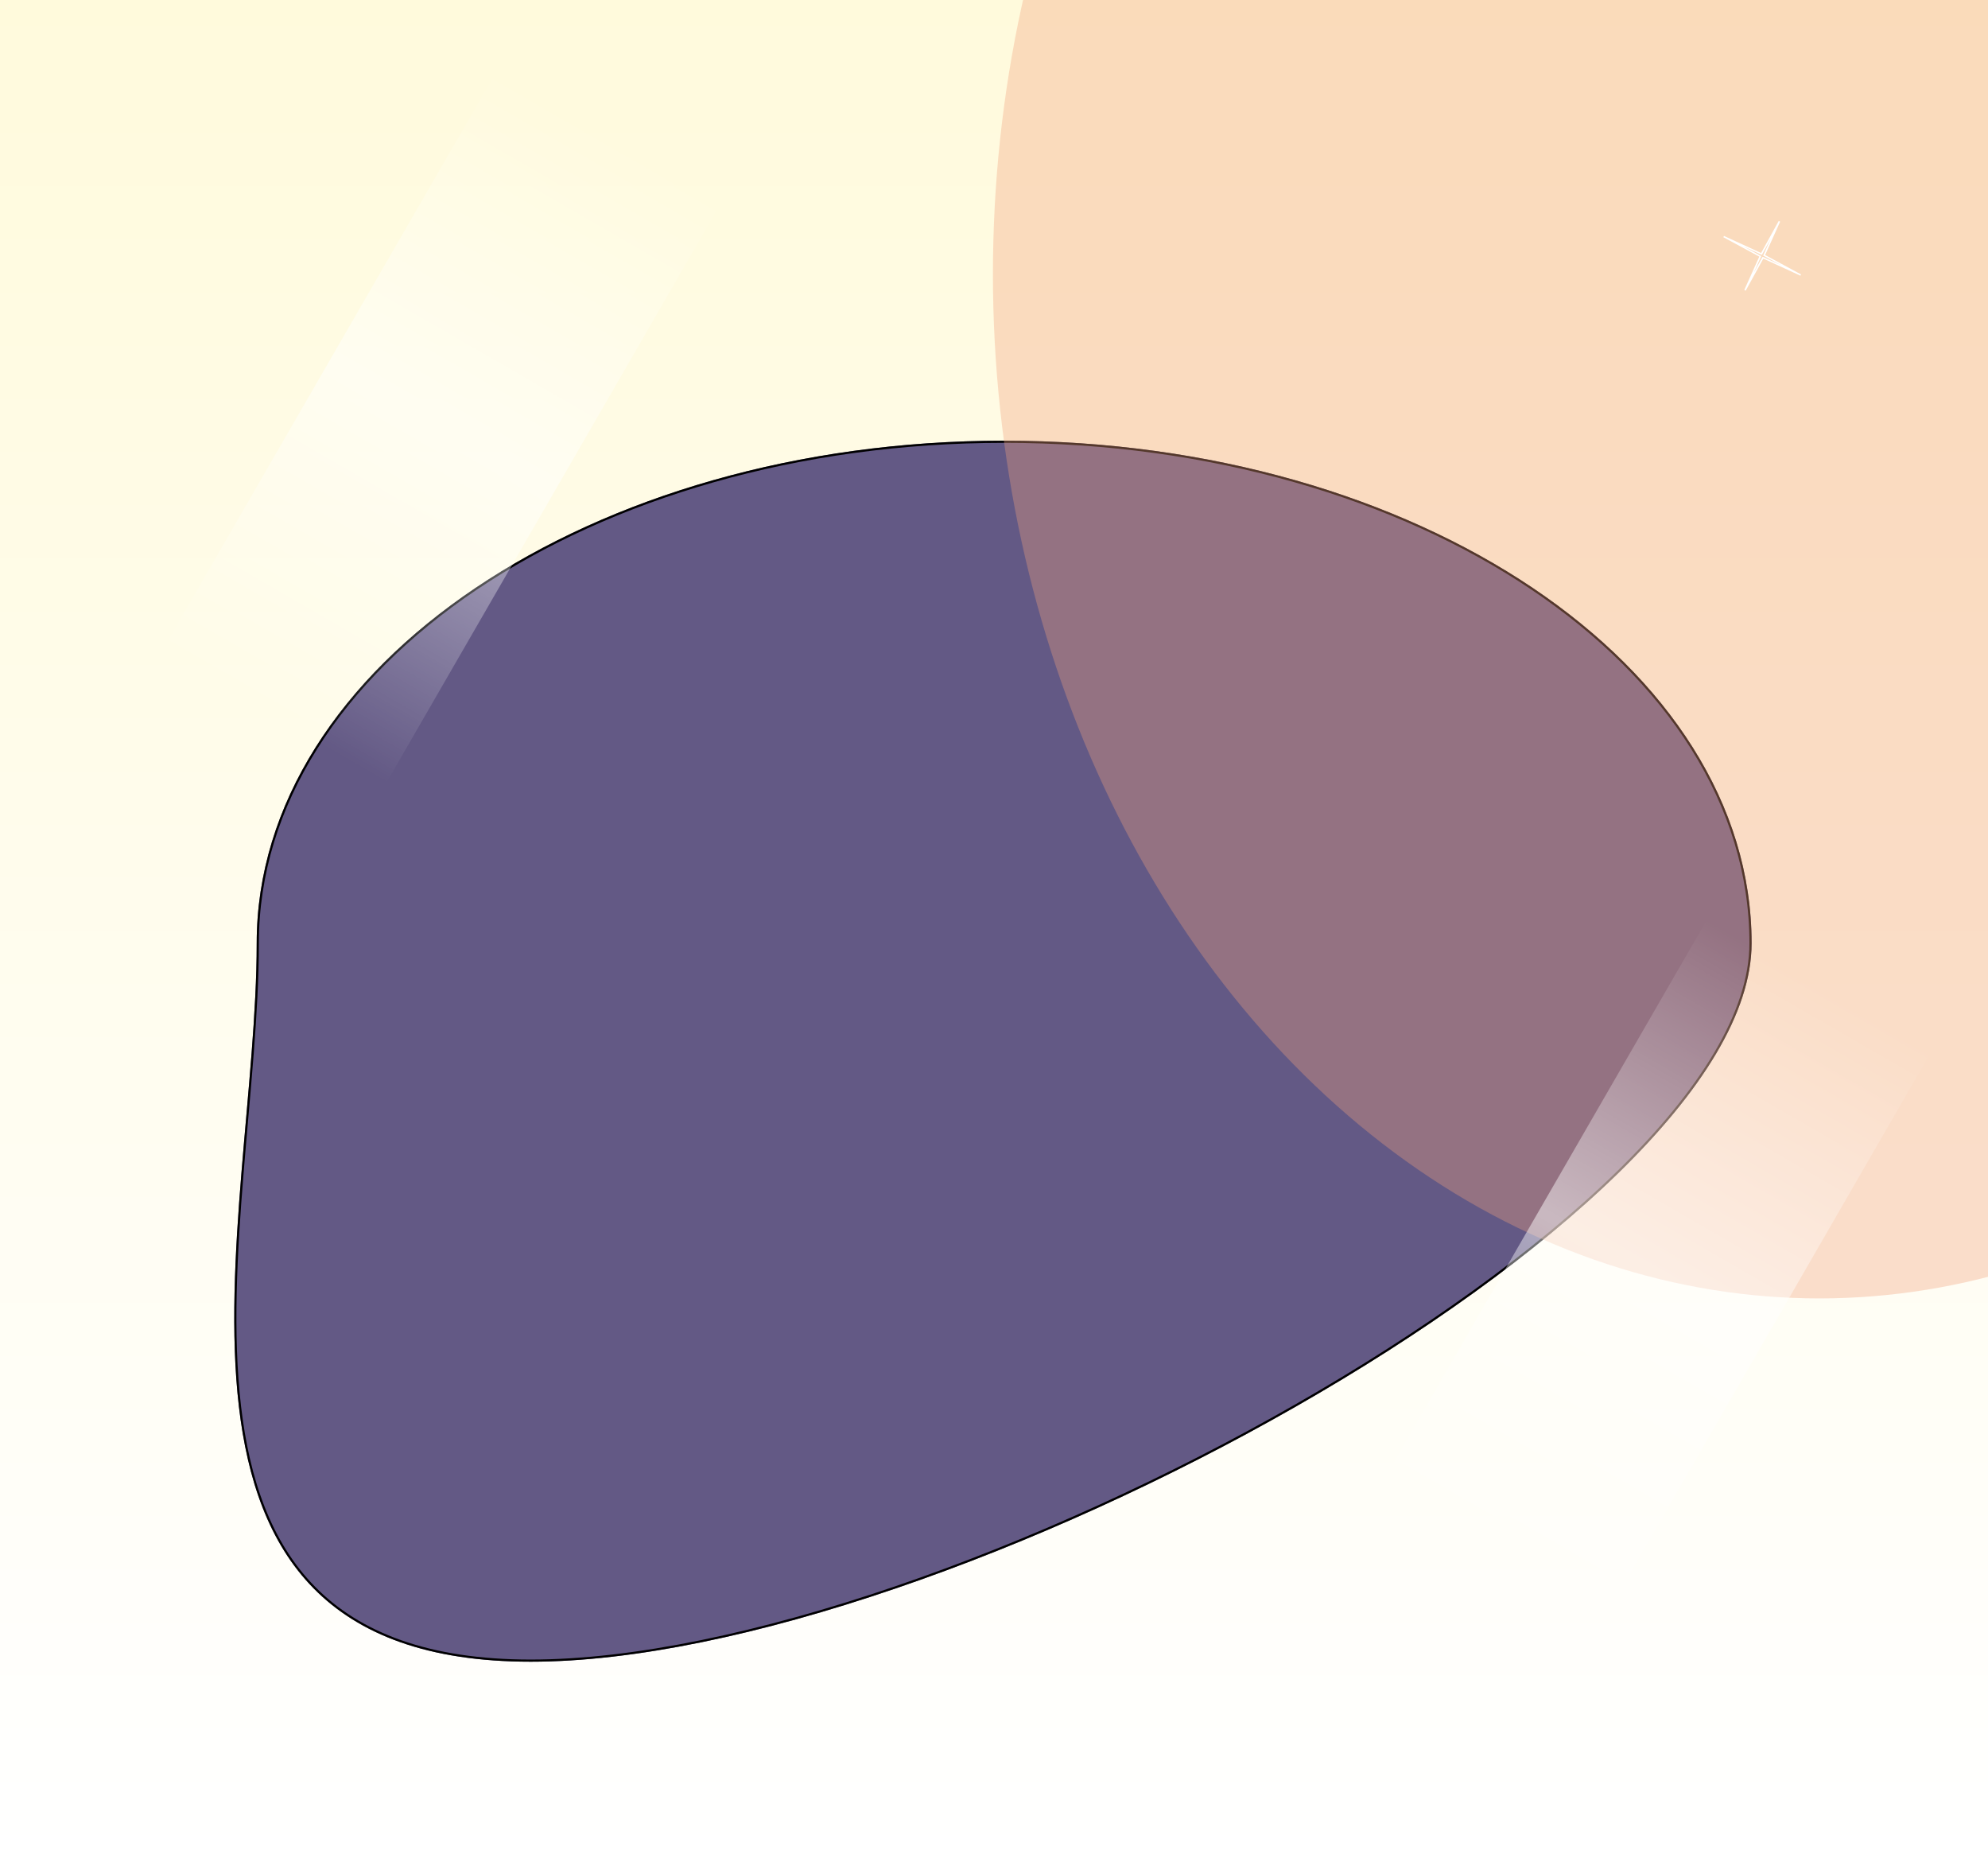 <svg width="925" height="866" viewBox="0 0 925 866" fill="none" xmlns="http://www.w3.org/2000/svg">
<g clip-path="url(#clip0_13_177)">
<rect width="925" height="866" fill="url(#paint0_linear_13_177)"/>
<g filter="url(#filter0_f_13_177)">
<path d="M815 438.755C815 567.854 439.002 773 246.929 773C54.856 773 119.443 567.854 119.443 438.755C119.443 309.656 275.149 205 467.221 205C659.294 205 815 309.656 815 438.755Z" fill="#635985"/>
<path d="M467.222 205.5C563.172 205.5 650.017 231.641 712.859 273.88C775.705 316.121 814.5 374.423 814.5 438.755C814.5 470.812 791.136 507.714 752.899 545.087C714.689 582.435 661.725 620.157 602.744 653.855C484.764 721.263 342.837 772.5 246.929 772.5C199 772.5 167.168 759.705 146.334 738.578C125.49 717.441 115.58 687.89 111.655 654.231C107.73 620.573 109.797 582.871 112.851 545.485C115.903 508.12 119.942 471.057 119.942 438.755C119.942 374.423 158.738 316.121 221.584 273.88C284.426 231.641 371.271 205.5 467.222 205.5Z" stroke="black"/>
</g>
<g opacity="0.35" filter="url(#filter1_f_13_177)">
<ellipse cx="846.5" cy="127.5" rx="384.5" ry="476.5" fill="#F2A07B"/>
</g>
<path fill-rule="evenodd" clip-rule="evenodd" d="M823.89 111.091L819.773 118.573L811.106 114.589L819.499 119.121L815.994 126.909L820.111 119.427L828.777 123.411L820.385 118.879L823.89 111.091ZM819.424 117.696L827.628 102.788L828.279 103.114L821.296 118.63L838.017 127.66L837.726 128.242L820.459 120.304L812.256 135.212L811.604 134.886L818.588 119.37L801.866 110.34L802.157 109.758L819.424 117.696Z" fill="white"/>
<rect x="231.155" y="33" width="121.062" height="312.311" transform="rotate(30 231.155 33)" fill="url(#paint1_linear_13_177)"/>
<rect x="794.156" y="428" width="121.062" height="312.311" transform="rotate(30 794.156 428)" fill="url(#paint2_linear_13_177)"/>
</g>
<defs>
<filter id="filter0_f_13_177" x="-391" y="-295" width="1706" height="1568" filterUnits="userSpaceOnUse" color-interpolation-filters="sRGB">
<feFlood flood-opacity="0" result="BackgroundImageFix"/>
<feBlend mode="normal" in="SourceGraphic" in2="BackgroundImageFix" result="shape"/>
<feGaussianBlur stdDeviation="250" result="effect1_foregroundBlur_13_177"/>
</filter>
<filter id="filter1_f_13_177" x="-38" y="-849" width="1769" height="1953" filterUnits="userSpaceOnUse" color-interpolation-filters="sRGB">
<feFlood flood-opacity="0" result="BackgroundImageFix"/>
<feBlend mode="normal" in="SourceGraphic" in2="BackgroundImageFix" result="shape"/>
<feGaussianBlur stdDeviation="250" result="effect1_foregroundBlur_13_177"/>
</filter>
<linearGradient id="paint0_linear_13_177" x1="462.5" y1="0" x2="462.5" y2="866" gradientUnits="userSpaceOnUse">
<stop stop-color="#FFFADC"/>
<stop offset="1" stop-color="white"/>
</linearGradient>
<linearGradient id="paint1_linear_13_177" x1="291.686" y1="33" x2="291.686" y2="345.311" gradientUnits="userSpaceOnUse">
<stop stop-color="white" stop-opacity="0"/>
<stop offset="0.5" stop-color="white" stop-opacity="0.5"/>
<stop offset="1" stop-color="white" stop-opacity="0"/>
</linearGradient>
<linearGradient id="paint2_linear_13_177" x1="854.686" y1="428" x2="854.686" y2="740.311" gradientUnits="userSpaceOnUse">
<stop stop-color="white" stop-opacity="0"/>
<stop offset="0.5" stop-color="white" stop-opacity="0.5"/>
<stop offset="1" stop-color="white" stop-opacity="0"/>
</linearGradient>
<clipPath id="clip0_13_177">
<rect width="925" height="866" fill="white"/>
</clipPath>
</defs>
</svg>
